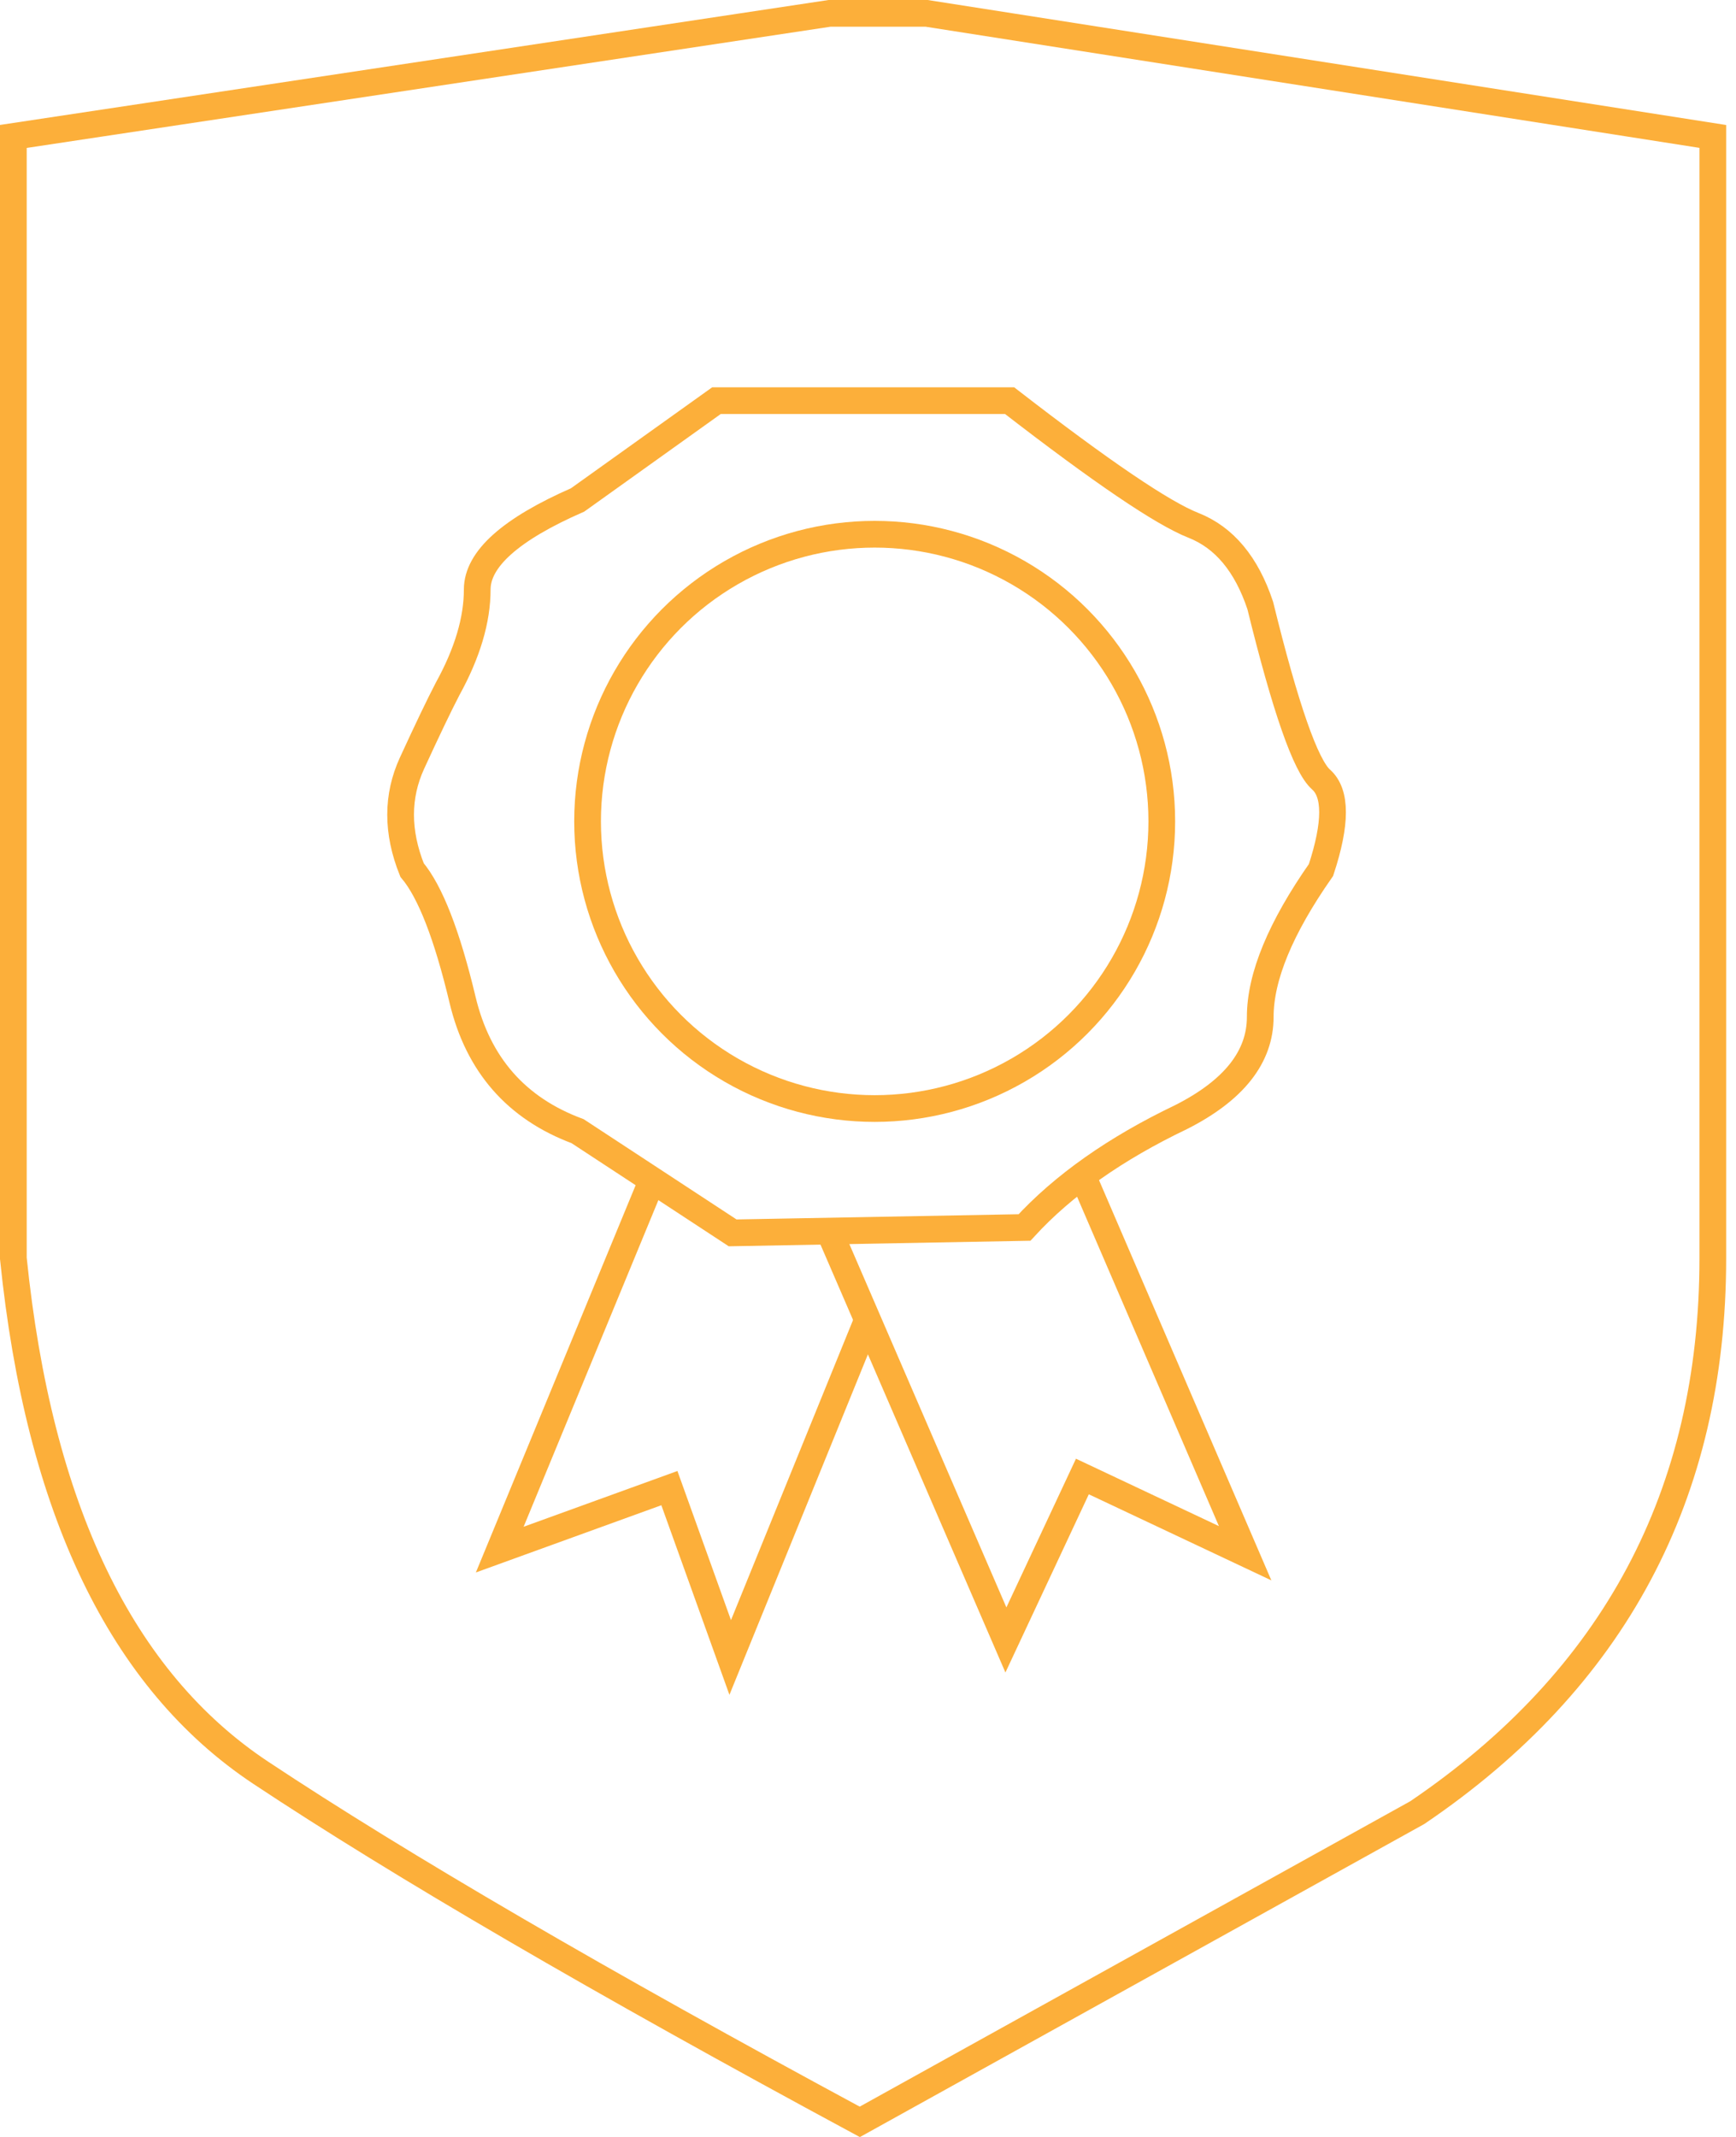 <?xml version="1.0" encoding="UTF-8"?>
<svg width="130px" height="160px" viewBox="0 0 130 160" version="1.1" xmlns="http://www.w3.org/2000/svg" xmlns:xlink="http://www.w3.org/1999/xlink">
    <!-- Generator: Sketch 52.2 (67145) - http://www.bohemiancoding.com/sketch -->
    <title>Group 2</title>
    <desc>Created with Sketch.</desc>
    <g id="Page-1" stroke="none" stroke-width="1" fill="none" fill-rule="evenodd">
        <g id="Group-2" transform="translate(1, 1)" stroke="#FCAF3A" stroke-width="2">
            <path d="M68.388,1.42108547e-14 L61.12,1.42108547e-14 L-2.13162821e-14,9.216 L-2.13162821e-14,93.216 C1.912,111.971 8.089,124.811 18.531,131.736 C28.973,138.661 43.925,147.372 63.385,157.871 L105.134,134.716 C119.887,124.716 127.263,110.882 127.263,93.216 C127.263,75.549 127.263,47.549 127.263,9.216 L68.388,1.42108547e-14 Z" id="Path-2"></path>
            <g id="Group" transform="translate(28, 29)">
                <path d="M24.65,7.10542736e-15 L46.606,7.10542736e-15 C53.472,5.314 58.059,8.425 60.367,9.333 C62.676,10.242 64.344,12.242 65.373,15.333 C67.257,23.002 68.774,27.346 69.924,28.363 C71.075,29.381 71.075,31.639 69.924,35.138 C66.89,39.472 65.373,43.138 65.373,46.138 C65.373,49.138 63.399,51.638 59.452,53.638 C54.524,55.995 50.613,58.751 47.719,61.906 L25.863,62.309 L14.254,54.695 C9.669,52.993 6.797,49.713 5.638,44.857 C4.479,40 3.218,36.761 1.855,35.138 C0.715,32.288 0.715,29.621 1.855,27.138 C2.996,24.656 3.883,22.804 4.518,21.584 C5.998,18.899 6.737,16.417 6.737,14.138 C6.737,11.86 9.243,9.625 14.254,7.432 L24.65,7.10542736e-15 Z" id="Path-3"></path>
                <polyline id="Path-4" points="33 61.959 46.327 92.789 52.055 80.551 64.242 86.297 52.055 58"></polyline>
                <polyline id="Path-4-Copy" transform="translate(21.735, 77.149) rotate(45) translate(-21.735, -77.149) " points="6.959 64.845 18.598 92.837 24.325 80.599 36.512 86.345 26.019 61.461"></polyline>
                <circle id="Oval" cx="36.5" cy="31.5" r="21.5"></circle>
            </g>
        </g>
    </g>
</svg>